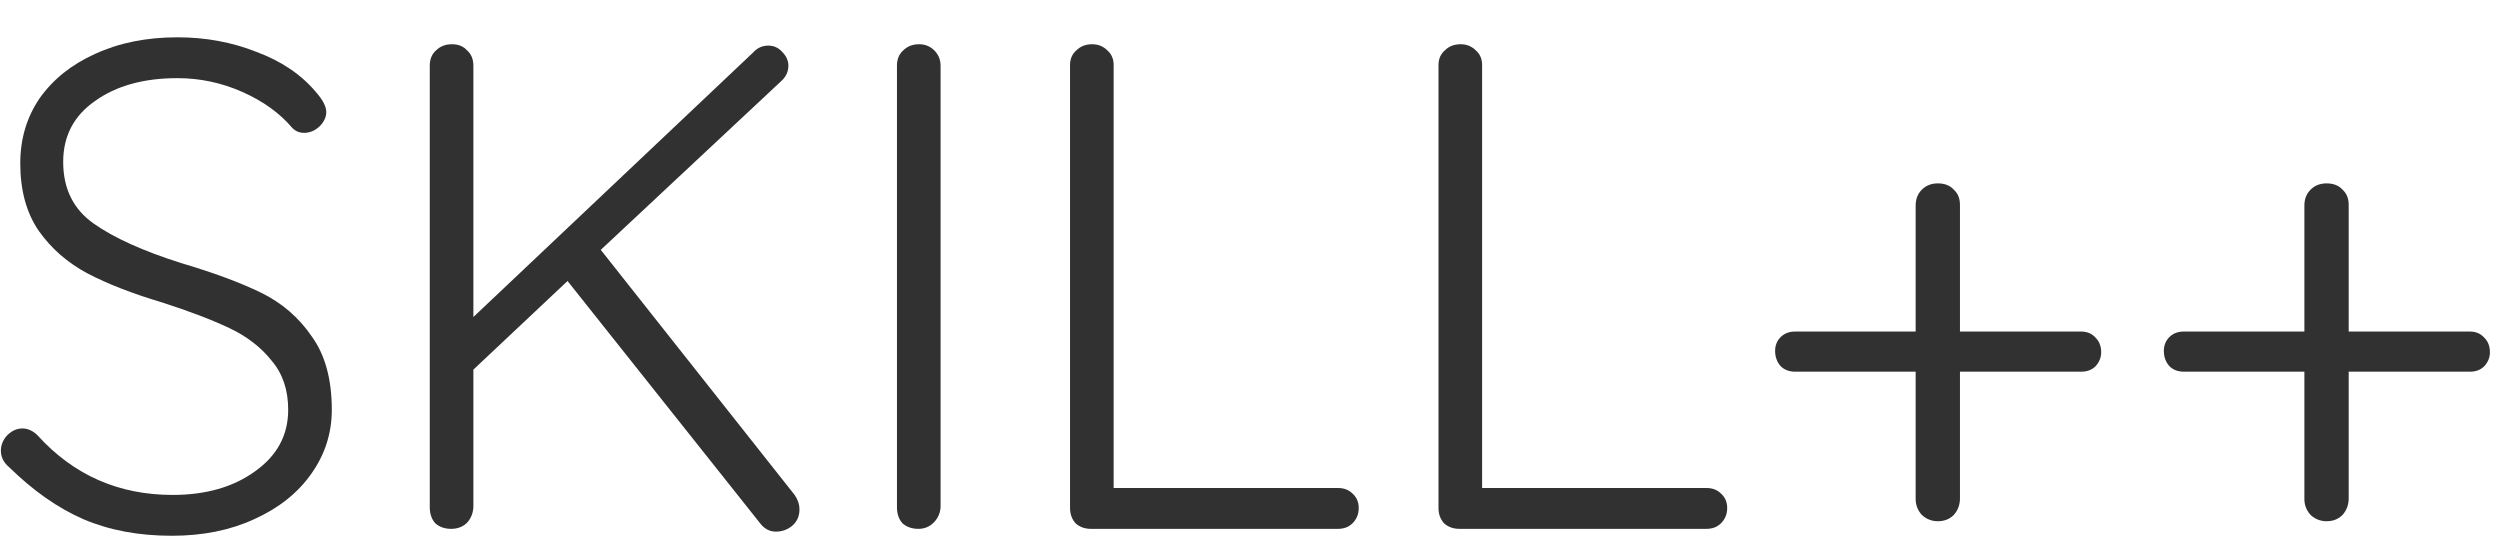 <svg width="65" height="14" viewBox="0 0 65 14" fill="none" xmlns="http://www.w3.org/2000/svg">
<path d="M4.469 13.93C3.605 13.93 2.837 13.786 2.165 13.498C1.505 13.21 0.863 12.76 0.239 12.148C0.095 12.028 0.023 11.884 0.023 11.716C0.023 11.572 0.077 11.44 0.185 11.32C0.305 11.2 0.437 11.14 0.581 11.14C0.725 11.14 0.857 11.2 0.977 11.32C1.913 12.352 3.083 12.868 4.487 12.868C5.351 12.868 6.065 12.664 6.629 12.256C7.205 11.848 7.493 11.314 7.493 10.654C7.493 10.138 7.349 9.712 7.061 9.376C6.785 9.028 6.419 8.746 5.963 8.53C5.507 8.314 4.925 8.092 4.217 7.864C3.449 7.636 2.801 7.384 2.273 7.108C1.757 6.832 1.337 6.466 1.013 6.01C0.689 5.542 0.527 4.954 0.527 4.246C0.527 3.61 0.695 3.046 1.031 2.554C1.379 2.062 1.859 1.678 2.471 1.402C3.095 1.114 3.809 0.97 4.613 0.97C5.345 0.97 6.029 1.096 6.665 1.348C7.313 1.588 7.829 1.936 8.213 2.392C8.393 2.596 8.483 2.77 8.483 2.914C8.483 3.046 8.423 3.172 8.303 3.292C8.183 3.4 8.051 3.454 7.907 3.454C7.787 3.454 7.685 3.412 7.601 3.328C7.277 2.944 6.845 2.632 6.305 2.392C5.765 2.152 5.201 2.032 4.613 2.032C3.737 2.032 3.023 2.23 2.471 2.626C1.919 3.01 1.643 3.538 1.643 4.21C1.643 4.906 1.907 5.44 2.435 5.812C2.963 6.184 3.719 6.526 4.703 6.838C5.555 7.09 6.251 7.348 6.791 7.612C7.331 7.876 7.769 8.254 8.105 8.746C8.453 9.226 8.627 9.862 8.627 10.654C8.627 11.266 8.447 11.824 8.087 12.328C7.739 12.82 7.247 13.21 6.611 13.498C5.987 13.786 5.273 13.93 4.469 13.93Z" fill="#313131"/>
<path d="M20.66 12.868C20.744 12.988 20.786 13.114 20.786 13.246C20.786 13.426 20.72 13.57 20.588 13.678C20.468 13.774 20.33 13.822 20.174 13.822C20.018 13.822 19.886 13.756 19.778 13.624L14.756 7.306L12.308 9.61V13.192C12.296 13.36 12.236 13.498 12.128 13.606C12.02 13.702 11.888 13.75 11.732 13.75C11.564 13.75 11.426 13.702 11.318 13.606C11.222 13.498 11.174 13.36 11.174 13.192V1.708C11.174 1.54 11.228 1.408 11.336 1.312C11.444 1.204 11.582 1.15 11.75 1.15C11.918 1.15 12.05 1.204 12.146 1.312C12.254 1.408 12.308 1.54 12.308 1.708V8.242L19.58 1.366C19.688 1.246 19.82 1.186 19.976 1.186C20.12 1.186 20.24 1.24 20.336 1.348C20.444 1.456 20.498 1.576 20.498 1.708C20.498 1.852 20.444 1.978 20.336 2.086L15.62 6.496L20.66 12.868Z" fill="#313131"/>
<path d="M24.455 13.192C24.443 13.348 24.383 13.48 24.275 13.588C24.167 13.696 24.035 13.75 23.879 13.75C23.711 13.75 23.573 13.702 23.465 13.606C23.369 13.498 23.321 13.36 23.321 13.192V1.708C23.321 1.54 23.375 1.408 23.483 1.312C23.591 1.204 23.729 1.15 23.897 1.15C24.053 1.15 24.185 1.204 24.293 1.312C24.401 1.42 24.455 1.552 24.455 1.708V13.192Z" fill="#313131"/>
<path d="M34.787 12.688C34.943 12.688 35.069 12.736 35.165 12.832C35.273 12.928 35.327 13.054 35.327 13.21C35.327 13.366 35.273 13.498 35.165 13.606C35.069 13.702 34.943 13.75 34.787 13.75H28.361C28.205 13.75 28.073 13.702 27.965 13.606C27.869 13.498 27.821 13.366 27.821 13.21V1.69C27.821 1.534 27.875 1.408 27.983 1.312C28.091 1.204 28.229 1.15 28.397 1.15C28.553 1.15 28.685 1.204 28.793 1.312C28.901 1.408 28.955 1.534 28.955 1.69V12.688H34.787Z" fill="#313131"/>
<path d="M44.367 12.688C44.523 12.688 44.649 12.736 44.745 12.832C44.853 12.928 44.907 13.054 44.907 13.21C44.907 13.366 44.853 13.498 44.745 13.606C44.649 13.702 44.523 13.75 44.367 13.75H37.941C37.785 13.75 37.653 13.702 37.545 13.606C37.449 13.498 37.401 13.366 37.401 13.21V1.69C37.401 1.534 37.455 1.408 37.563 1.312C37.671 1.204 37.809 1.15 37.977 1.15C38.133 1.15 38.265 1.204 38.373 1.312C38.481 1.408 38.535 1.534 38.535 1.69V12.688H44.367Z" fill="#313131"/>
<path d="M54.109 8.62C54.265 8.62 54.391 8.674 54.487 8.782C54.583 8.878 54.631 9.004 54.631 9.16C54.631 9.292 54.583 9.412 54.487 9.52C54.391 9.616 54.265 9.664 54.109 9.664H50.959V12.958C50.959 13.126 50.905 13.27 50.797 13.39C50.689 13.498 50.551 13.552 50.383 13.552C50.227 13.552 50.089 13.498 49.969 13.39C49.861 13.27 49.807 13.132 49.807 12.976V9.664H46.675C46.519 9.664 46.393 9.616 46.297 9.52C46.201 9.412 46.153 9.28 46.153 9.124C46.153 8.98 46.201 8.86 46.297 8.764C46.393 8.668 46.519 8.62 46.675 8.62H49.807V5.344C49.807 5.176 49.861 5.038 49.969 4.93C50.077 4.822 50.215 4.768 50.383 4.768C50.563 4.768 50.701 4.822 50.797 4.93C50.905 5.026 50.959 5.158 50.959 5.326V8.62H54.109Z" fill="#313131"/>
<path d="M64.216 8.62C64.372 8.62 64.498 8.674 64.594 8.782C64.69 8.878 64.738 9.004 64.738 9.16C64.738 9.292 64.69 9.412 64.594 9.52C64.498 9.616 64.372 9.664 64.216 9.664H61.066V12.958C61.066 13.126 61.012 13.27 60.904 13.39C60.796 13.498 60.658 13.552 60.49 13.552C60.334 13.552 60.196 13.498 60.076 13.39C59.968 13.27 59.914 13.132 59.914 12.976V9.664H56.782C56.626 9.664 56.5 9.616 56.404 9.52C56.308 9.412 56.26 9.28 56.26 9.124C56.26 8.98 56.308 8.86 56.404 8.764C56.5 8.668 56.626 8.62 56.782 8.62H59.914V5.344C59.914 5.176 59.968 5.038 60.076 4.93C60.184 4.822 60.322 4.768 60.49 4.768C60.67 4.768 60.808 4.822 60.904 4.93C61.012 5.026 61.066 5.158 61.066 5.326V8.62H64.216Z" fill="#313131"/>
</svg>
